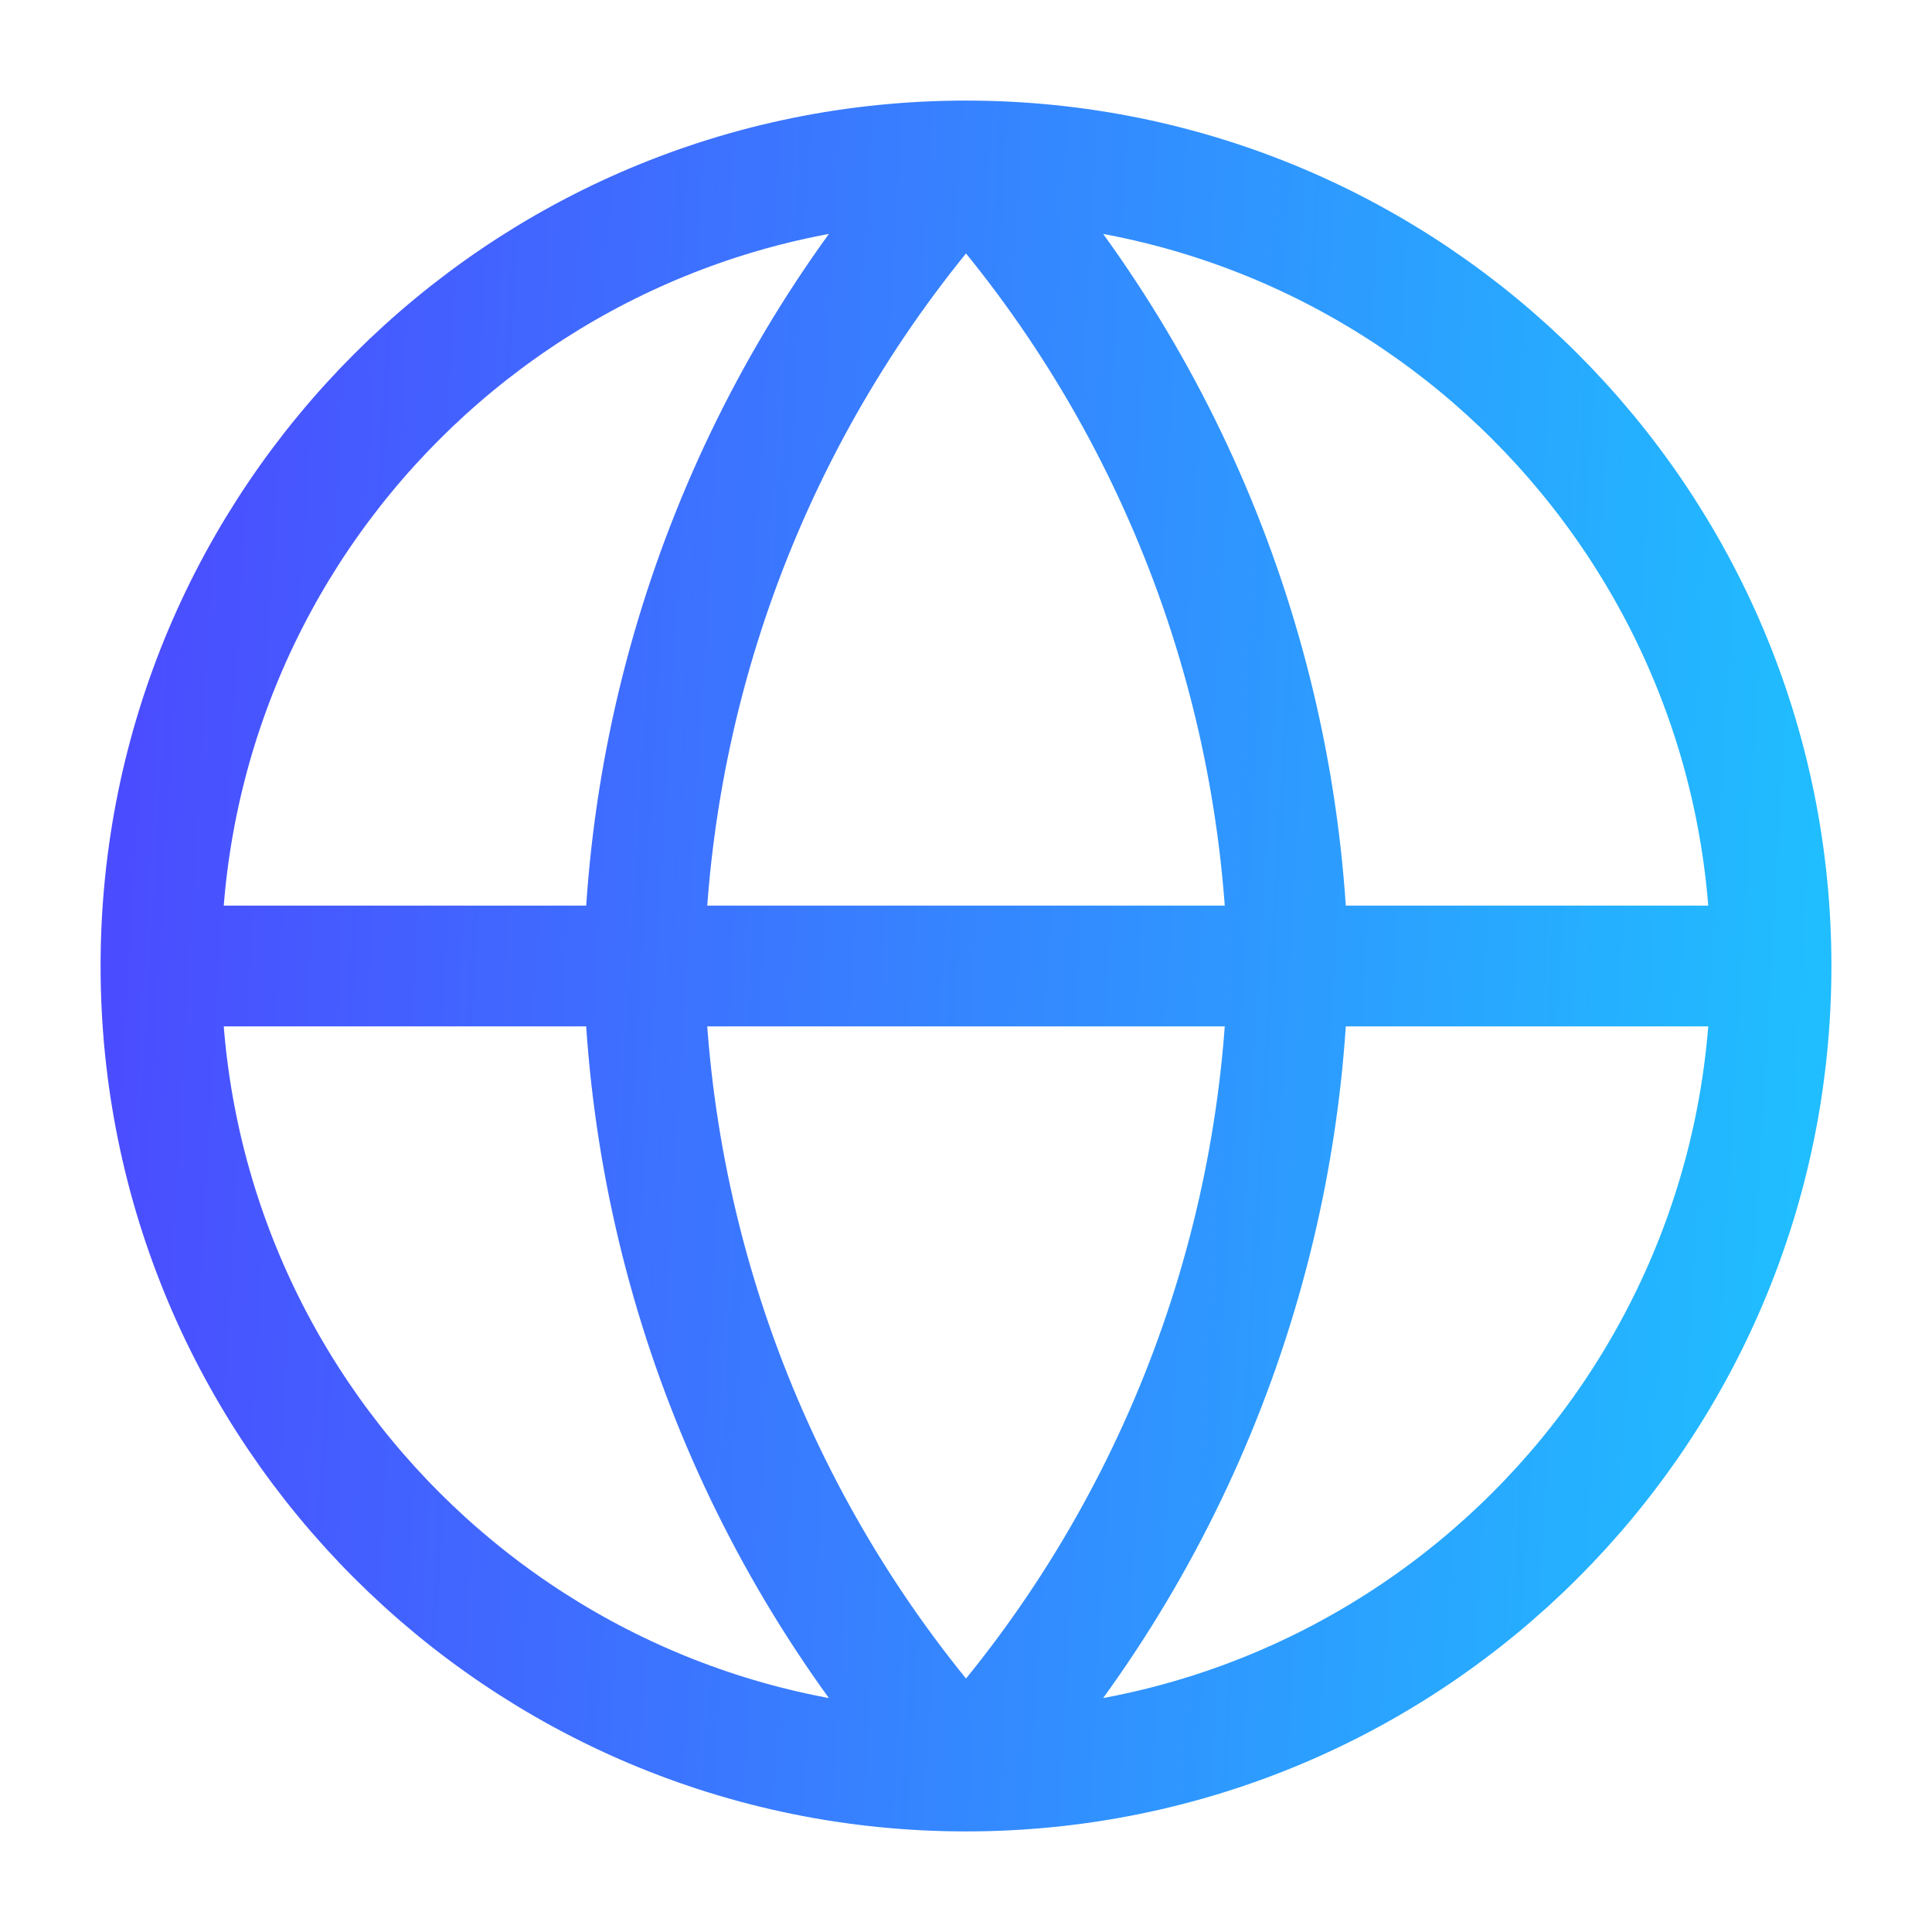 <svg width="16" height="16" viewBox="0 0 16 16" fill="none" xmlns="http://www.w3.org/2000/svg">
<g clip-path="url(#clip0_20_1785)">
<path d="M1.333 8H14.667M1.333 8C1.333 11.682 4.318 14.667 8 14.667M1.333 8C1.333 4.318 4.318 1.333 8 1.333M14.667 8C14.667 11.682 11.682 14.667 8 14.667M14.667 8C14.667 4.318 11.682 1.333 8 1.333M8 1.333C9.668 3.159 10.615 5.528 10.667 8C10.615 10.472 9.668 12.841 8 14.667M8 1.333C6.333 3.159 5.385 5.528 5.333 8C5.385 10.472 6.333 12.841 8 14.667" stroke="url(#paint0_linear_20_1785)" stroke-linecap="round" stroke-linejoin="round"/>
</g>
<defs>
<linearGradient id="paint0_linear_20_1785" x1="-1.729" y1="-0.571" x2="15.419" y2="0.43" gradientUnits="userSpaceOnUse">
<stop stop-color="#5433FF"/>
<stop offset="1" stop-color="#20BDFF"/>
</linearGradient>
<clipPath id="clip0_20_1785">
<rect width="16" height="16" fill="white"/>
</clipPath>
</defs>
</svg>

